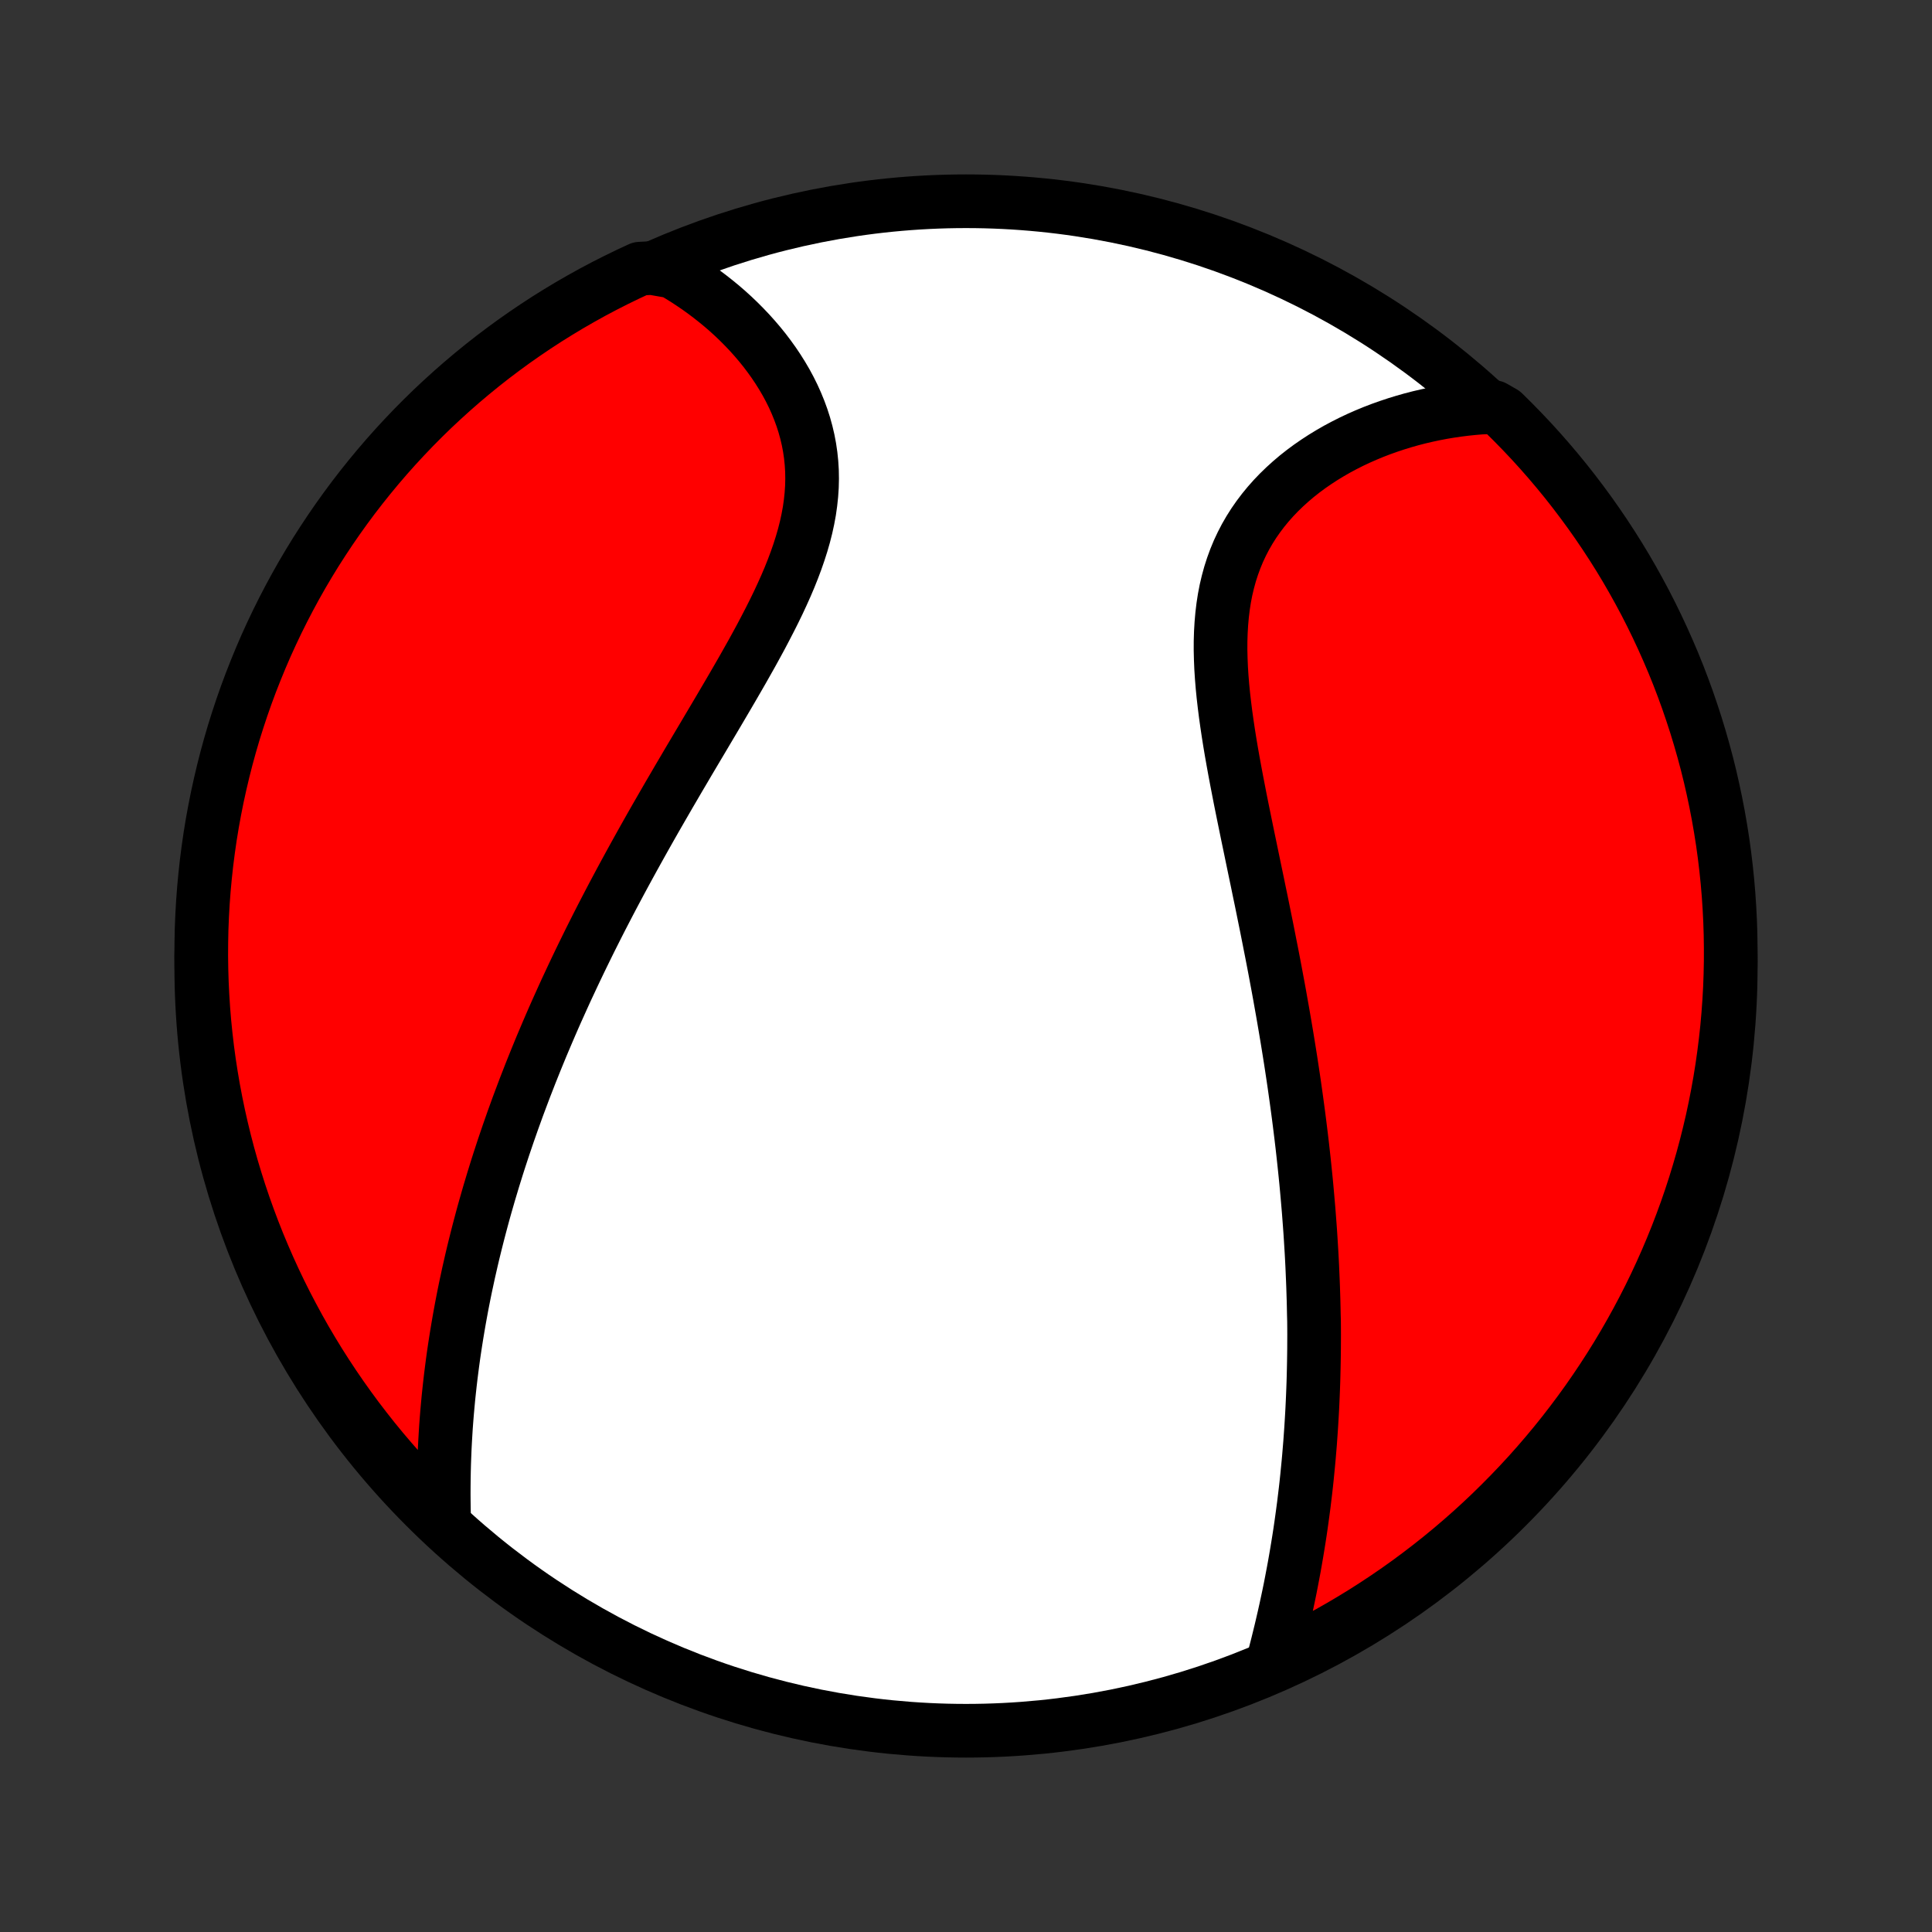 <?xml version="1.0" encoding="utf-8" standalone="no"?>
<!DOCTYPE svg PUBLIC "-//W3C//DTD SVG 1.1//EN"
  "http://www.w3.org/Graphics/SVG/1.1/DTD/svg11.dtd">
<!-- Created with matplotlib (http://matplotlib.org/) -->
<svg height="72pt" version="1.1" viewBox="0 0 72 72" width="72pt" xmlns="http://www.w3.org/2000/svg" xmlns:xlink="http://www.w3.org/1999/xlink">
 <rect x="0" y="0" width="72" height="72" fill="#333333" stroke="none"/>
 <defs>
  <style type="text/css">
*{stroke-linecap:butt;stroke-linejoin:round;}
  </style>
 </defs>
 <g id="figure_1">
  <g id="patch_1">
   <path d="
M0 72
L72 72
L72 0
L0 0
z
" style="fill:none;"/>
  </g>
  <g id="axes_1">
   <g id="PatchCollection_1">
    <defs>
     <path d="
M36 -7.5
C43.558 -7.5 50.808 -10.503 56.153 -15.848
C61.497 -21.192 64.5 -28.442 64.5 -36
C64.5 -43.558 61.497 -50.808 56.153 -56.153
C50.808 -61.497 43.558 -64.5 36 -64.5
C28.442 -64.5 21.192 -61.497 15.848 -56.153
C10.503 -50.808 7.5 -43.558 7.5 -36
C7.5 -28.442 10.503 -21.192 15.848 -15.848
C21.192 -10.503 28.442 -7.5 36 -7.5
z
" id="C0_0_a811fe30f3"/>
     <path d="
M47.394 -9.902
L47.465 -10.166
L47.534 -10.431
L47.602 -10.696
L47.667 -10.96
L47.732 -11.225
L47.794 -11.49
L47.855 -11.754
L47.914 -12.018
L47.971 -12.282
L48.027 -12.546
L48.081 -12.809
L48.132 -13.072
L48.182 -13.334
L48.231 -13.596
L48.277 -13.857
L48.322 -14.118
L48.365 -14.378
L48.407 -14.638
L48.447 -14.897
L48.485 -15.156
L48.521 -15.414
L48.556 -15.672
L48.59 -15.929
L48.621 -16.186
L48.652 -16.442
L48.681 -16.698
L48.708 -16.954
L48.733 -17.209
L48.758 -17.463
L48.781 -17.717
L48.802 -17.971
L48.823 -18.224
L48.841 -18.477
L48.859 -18.73
L48.875 -18.983
L48.89 -19.235
L48.904 -19.488
L48.916 -19.739
L48.927 -19.991
L48.937 -20.243
L48.946 -20.495
L48.953 -20.747
L48.959 -20.999
L48.964 -21.25
L48.968 -21.503
L48.971 -21.755
L48.972 -22.007
L48.973 -22.259
L48.972 -22.512
L48.97 -22.765
L48.963 -23.019
L48.958 -23.273
L48.952 -23.527
L48.944 -23.782
L48.936 -24.037
L48.926 -24.293
L48.915 -24.549
L48.904 -24.807
L48.891 -25.065
L48.877 -25.323
L48.861 -25.583
L48.845 -25.843
L48.828 -26.104
L48.809 -26.366
L48.789 -26.63
L48.769 -26.894
L48.746 -27.159
L48.723 -27.426
L48.699 -27.693
L48.674 -27.962
L48.647 -28.232
L48.619 -28.504
L48.59 -28.777
L48.56 -29.051
L48.529 -29.326
L48.496 -29.604
L48.462 -29.883
L48.427 -30.163
L48.391 -30.445
L48.353 -30.729
L48.314 -31.014
L48.274 -31.301
L48.233 -31.59
L48.19 -31.881
L48.146 -32.173
L48.101 -32.468
L48.054 -32.764
L48.006 -33.063
L47.957 -33.363
L47.906 -33.666
L47.854 -33.97
L47.801 -34.277
L47.746 -34.585
L47.691 -34.896
L47.634 -35.209
L47.575 -35.524
L47.516 -35.841
L47.455 -36.16
L47.393 -36.481
L47.329 -36.804
L47.265 -37.13
L47.2 -37.457
L47.133 -37.786
L47.066 -38.118
L46.998 -38.451
L46.928 -38.786
L46.859 -39.123
L46.788 -39.462
L46.717 -39.803
L46.646 -40.145
L46.575 -40.488
L46.503 -40.833
L46.432 -41.179
L46.361 -41.526
L46.29 -41.875
L46.22 -42.224
L46.152 -42.574
L46.084 -42.925
L46.018 -43.276
L45.954 -43.627
L45.892 -43.978
L45.833 -44.329
L45.777 -44.68
L45.725 -45.029
L45.676 -45.378
L45.632 -45.726
L45.592 -46.073
L45.558 -46.417
L45.53 -46.76
L45.508 -47.1
L45.494 -47.438
L45.486 -47.773
L45.487 -48.105
L45.497 -48.433
L45.516 -48.758
L45.544 -49.078
L45.582 -49.394
L45.63 -49.705
L45.689 -50.011
L45.76 -50.312
L45.841 -50.608
L45.934 -50.897
L46.038 -51.181
L46.153 -51.459
L46.28 -51.73
L46.417 -51.994
L46.566 -52.252
L46.725 -52.503
L46.895 -52.747
L47.074 -52.984
L47.263 -53.214
L47.461 -53.437
L47.667 -53.652
L47.882 -53.86
L48.104 -54.061
L48.333 -54.255
L48.569 -54.441
L48.811 -54.62
L49.059 -54.791
L49.311 -54.955
L49.569 -55.112
L49.83 -55.262
L50.096 -55.404
L50.365 -55.54
L50.637 -55.668
L50.912 -55.789
L51.19 -55.904
L51.469 -56.011
L51.75 -56.111
L52.033 -56.205
L52.317 -56.292
L52.602 -56.373
L52.888 -56.447
L53.175 -56.514
L53.462 -56.575
L53.749 -56.63
L54.036 -56.678
L54.324 -56.72
L54.611 -56.756
L54.898 -56.786
L55.184 -56.81
L55.671 -56.828
L56.028 -56.623
L56.379 -56.276
L56.724 -55.923
L57.062 -55.565
L57.394 -55.2
L57.719 -54.83
L58.038 -54.453
L58.35 -54.072
L58.655 -53.684
L58.953 -53.291
L59.245 -52.893
L59.529 -52.49
L59.806 -52.082
L60.076 -51.669
L60.339 -51.251
L60.594 -50.829
L60.841 -50.402
L61.081 -49.97
L61.314 -49.535
L61.538 -49.095
L61.755 -48.651
L61.964 -48.203
L62.165 -47.752
L62.359 -47.297
L62.544 -46.839
L62.721 -46.377
L62.89 -45.912
L63.05 -45.444
L63.203 -44.974
L63.347 -44.5
L63.483 -44.024
L63.611 -43.546
L63.73 -43.065
L63.84 -42.582
L63.942 -42.097
L64.036 -41.61
L64.121 -41.122
L64.198 -40.632
L64.266 -40.14
L64.325 -39.647
L64.376 -39.153
L64.418 -38.659
L64.451 -38.163
L64.476 -37.667
L64.492 -37.17
L64.499 -36.673
L64.498 -36.175
L64.488 -35.678
L64.47 -35.181
L64.442 -34.684
L64.406 -34.187
L64.362 -33.691
L64.308 -33.195
L64.246 -32.701
L64.176 -32.207
L64.097 -31.715
L64.009 -31.224
L63.913 -30.734
L63.809 -30.246
L63.695 -29.76
L63.574 -29.276
L63.444 -28.793
L63.305 -28.313
L63.159 -27.835
L63.004 -27.36
L62.841 -26.887
L62.669 -26.417
L62.49 -25.95
L62.302 -25.486
L62.107 -25.026
L61.903 -24.568
L61.692 -24.114
L61.473 -23.664
L61.246 -23.218
L61.011 -22.775
L60.769 -22.337
L60.519 -21.902
L60.262 -21.472
L59.997 -21.046
L59.725 -20.625
L59.446 -20.209
L59.16 -19.797
L58.866 -19.39
L58.566 -18.989
L58.259 -18.592
L57.945 -18.201
L57.624 -17.815
L57.297 -17.435
L56.963 -17.06
L56.623 -16.692
L56.276 -16.329
L55.923 -15.972
L55.565 -15.621
L55.2 -15.276
L54.83 -14.938
L54.453 -14.606
L54.072 -14.281
L53.684 -13.962
L53.291 -13.65
L52.893 -13.345
L52.49 -13.046
L52.082 -12.755
L51.669 -12.471
L51.251 -12.194
L50.829 -11.924
L50.402 -11.662
L49.97 -11.406
L49.535 -11.159
L49.095 -10.919
L48.651 -10.686
L48.203 -10.462
z
" id="C0_1_aa18f7ed95"/>
     <path d="
M16.557 -15.189
L16.548 -15.474
L16.542 -15.758
L16.538 -16.042
L16.536 -16.325
L16.537 -16.606
L16.54 -16.887
L16.545 -17.166
L16.552 -17.445
L16.562 -17.722
L16.573 -17.998
L16.587 -18.273
L16.603 -18.547
L16.62 -18.82
L16.64 -19.091
L16.662 -19.362
L16.686 -19.631
L16.711 -19.899
L16.739 -20.166
L16.768 -20.431
L16.799 -20.696
L16.832 -20.959
L16.866 -21.222
L16.902 -21.483
L16.94 -21.743
L16.98 -22.003
L17.021 -22.261
L17.064 -22.519
L17.108 -22.775
L17.154 -23.031
L17.201 -23.286
L17.25 -23.54
L17.3 -23.793
L17.352 -24.046
L17.406 -24.297
L17.46 -24.549
L17.517 -24.799
L17.574 -25.049
L17.633 -25.299
L17.694 -25.548
L17.756 -25.797
L17.819 -26.045
L17.884 -26.293
L17.95 -26.541
L18.017 -26.788
L18.086 -27.035
L18.157 -27.282
L18.228 -27.529
L18.302 -27.775
L18.376 -28.022
L18.452 -28.268
L18.529 -28.515
L18.608 -28.762
L18.689 -29.009
L18.77 -29.256
L18.854 -29.503
L18.938 -29.75
L19.025 -29.998
L19.112 -30.246
L19.202 -30.495
L19.292 -30.744
L19.385 -30.993
L19.479 -31.243
L19.574 -31.494
L19.672 -31.745
L19.77 -31.997
L19.871 -32.249
L19.973 -32.503
L20.077 -32.757
L20.182 -33.012
L20.29 -33.267
L20.399 -33.524
L20.51 -33.782
L20.622 -34.04
L20.737 -34.3
L20.854 -34.56
L20.972 -34.822
L21.092 -35.085
L21.215 -35.349
L21.339 -35.614
L21.465 -35.881
L21.593 -36.148
L21.724 -36.418
L21.856 -36.688
L21.99 -36.96
L22.127 -37.233
L22.265 -37.507
L22.406 -37.783
L22.549 -38.06
L22.694 -38.339
L22.841 -38.619
L22.991 -38.901
L23.142 -39.184
L23.296 -39.469
L23.452 -39.755
L23.61 -40.043
L23.77 -40.332
L23.932 -40.623
L24.096 -40.915
L24.262 -41.209
L24.43 -41.504
L24.601 -41.801
L24.773 -42.099
L24.946 -42.398
L25.122 -42.699
L25.298 -43.001
L25.477 -43.304
L25.656 -43.609
L25.837 -43.914
L26.019 -44.221
L26.202 -44.529
L26.385 -44.838
L26.569 -45.148
L26.753 -45.459
L26.936 -45.77
L27.12 -46.083
L27.303 -46.396
L27.484 -46.709
L27.665 -47.023
L27.843 -47.338
L28.02 -47.652
L28.193 -47.967
L28.364 -48.282
L28.53 -48.598
L28.693 -48.913
L28.851 -49.227
L29.004 -49.542
L29.15 -49.856
L29.291 -50.17
L29.424 -50.483
L29.549 -50.796
L29.666 -51.108
L29.774 -51.419
L29.873 -51.729
L29.962 -52.038
L30.04 -52.345
L30.107 -52.652
L30.163 -52.956
L30.206 -53.26
L30.238 -53.561
L30.258 -53.86
L30.265 -54.158
L30.26 -54.453
L30.242 -54.745
L30.212 -55.036
L30.17 -55.323
L30.116 -55.607
L30.05 -55.888
L29.973 -56.166
L29.885 -56.44
L29.786 -56.71
L29.677 -56.977
L29.559 -57.239
L29.431 -57.497
L29.294 -57.751
L29.148 -58
L28.995 -58.244
L28.834 -58.484
L28.666 -58.718
L28.492 -58.948
L28.311 -59.172
L28.124 -59.391
L27.932 -59.605
L27.734 -59.813
L27.532 -60.016
L27.326 -60.213
L27.115 -60.405
L26.9 -60.591
L26.681 -60.771
L26.459 -60.946
L26.235 -61.115
L26.007 -61.279
L25.776 -61.436
L25.543 -61.589
L25.307 -61.735
L25.069 -61.876
L24.299 -62.011
L23.847 -61.987
L23.399 -61.779
L22.955 -61.563
L22.514 -61.339
L22.078 -61.108
L21.646 -60.868
L21.219 -60.622
L20.796 -60.367
L20.377 -60.106
L19.964 -59.837
L19.555 -59.56
L19.151 -59.277
L18.753 -58.986
L18.359 -58.689
L17.971 -58.384
L17.589 -58.073
L17.212 -57.755
L16.841 -57.43
L16.476 -57.099
L16.116 -56.762
L15.763 -56.418
L15.416 -56.068
L15.075 -55.711
L14.74 -55.349
L14.412 -54.981
L14.091 -54.607
L13.776 -54.227
L13.468 -53.842
L13.167 -53.452
L12.873 -53.056
L12.586 -52.655
L12.306 -52.249
L12.033 -51.837
L11.767 -51.422
L11.509 -51.001
L11.258 -50.576
L11.015 -50.146
L10.78 -49.712
L10.552 -49.274
L10.332 -48.832
L10.12 -48.386
L9.915 -47.936
L9.719 -47.482
L9.531 -47.025
L9.35 -46.565
L9.178 -46.102
L9.014 -45.635
L8.858 -45.165
L8.71 -44.693
L8.571 -44.218
L8.44 -43.74
L8.318 -43.261
L8.204 -42.778
L8.098 -42.294
L8.001 -41.808
L7.912 -41.32
L7.832 -40.831
L7.761 -40.34
L7.698 -39.848
L7.644 -39.354
L7.598 -38.86
L7.561 -38.364
L7.533 -37.868
L7.513 -37.372
L7.503 -36.875
L7.5 -36.377
L7.507 -35.88
L7.522 -35.383
L7.546 -34.886
L7.578 -34.389
L7.619 -33.892
L7.669 -33.397
L7.727 -32.902
L7.794 -32.408
L7.87 -31.915
L7.954 -31.423
L8.047 -30.933
L8.148 -30.444
L8.258 -29.957
L8.376 -29.472
L8.502 -28.989
L8.637 -28.508
L8.781 -28.029
L8.932 -27.553
L9.092 -27.079
L9.26 -26.608
L9.436 -26.14
L9.62 -25.675
L9.813 -25.213
L10.013 -24.754
L10.221 -24.299
L10.437 -23.847
L10.661 -23.399
L10.893 -22.955
L11.132 -22.514
L11.378 -22.078
L11.633 -21.646
L11.894 -21.219
L12.163 -20.796
L12.44 -20.377
L12.723 -19.964
L13.014 -19.555
L13.311 -19.151
L13.616 -18.753
L13.927 -18.359
L14.245 -17.971
L14.57 -17.589
L14.901 -17.212
L15.238 -16.841
L15.582 -16.476
L15.932 -16.116
z
" id="C0_2_ae7bfc311f"/>
    </defs>
    <g clip-path="url(#p1bffca34e9)">
     <use style="fill:#ffffff;stroke:#000000;stroke-width:2.0;" x="0.0" xlink:href="#C0_0_a811fe30f3" y="72.0"/>
    </g>
    <g clip-path="url(#p1bffca34e9)">
     <use style="fill:#ff0000;stroke:#000000;stroke-width:2.0;" x="0.0" xlink:href="#C0_1_aa18f7ed95" y="72.0"/>
    </g>
    <g clip-path="url(#p1bffca34e9)">
     <use style="fill:#ff0000;stroke:#000000;stroke-width:2.0;" x="0.0" xlink:href="#C0_2_ae7bfc311f" y="72.0"/>
    </g>
   </g>
  </g>
 </g>
 <defs>
  <clipPath id="p1bffca34e9">
   <rect height="72.0" width="72.0" x="0.0" y="0.0"/>
  </clipPath>
 </defs>
</svg>
